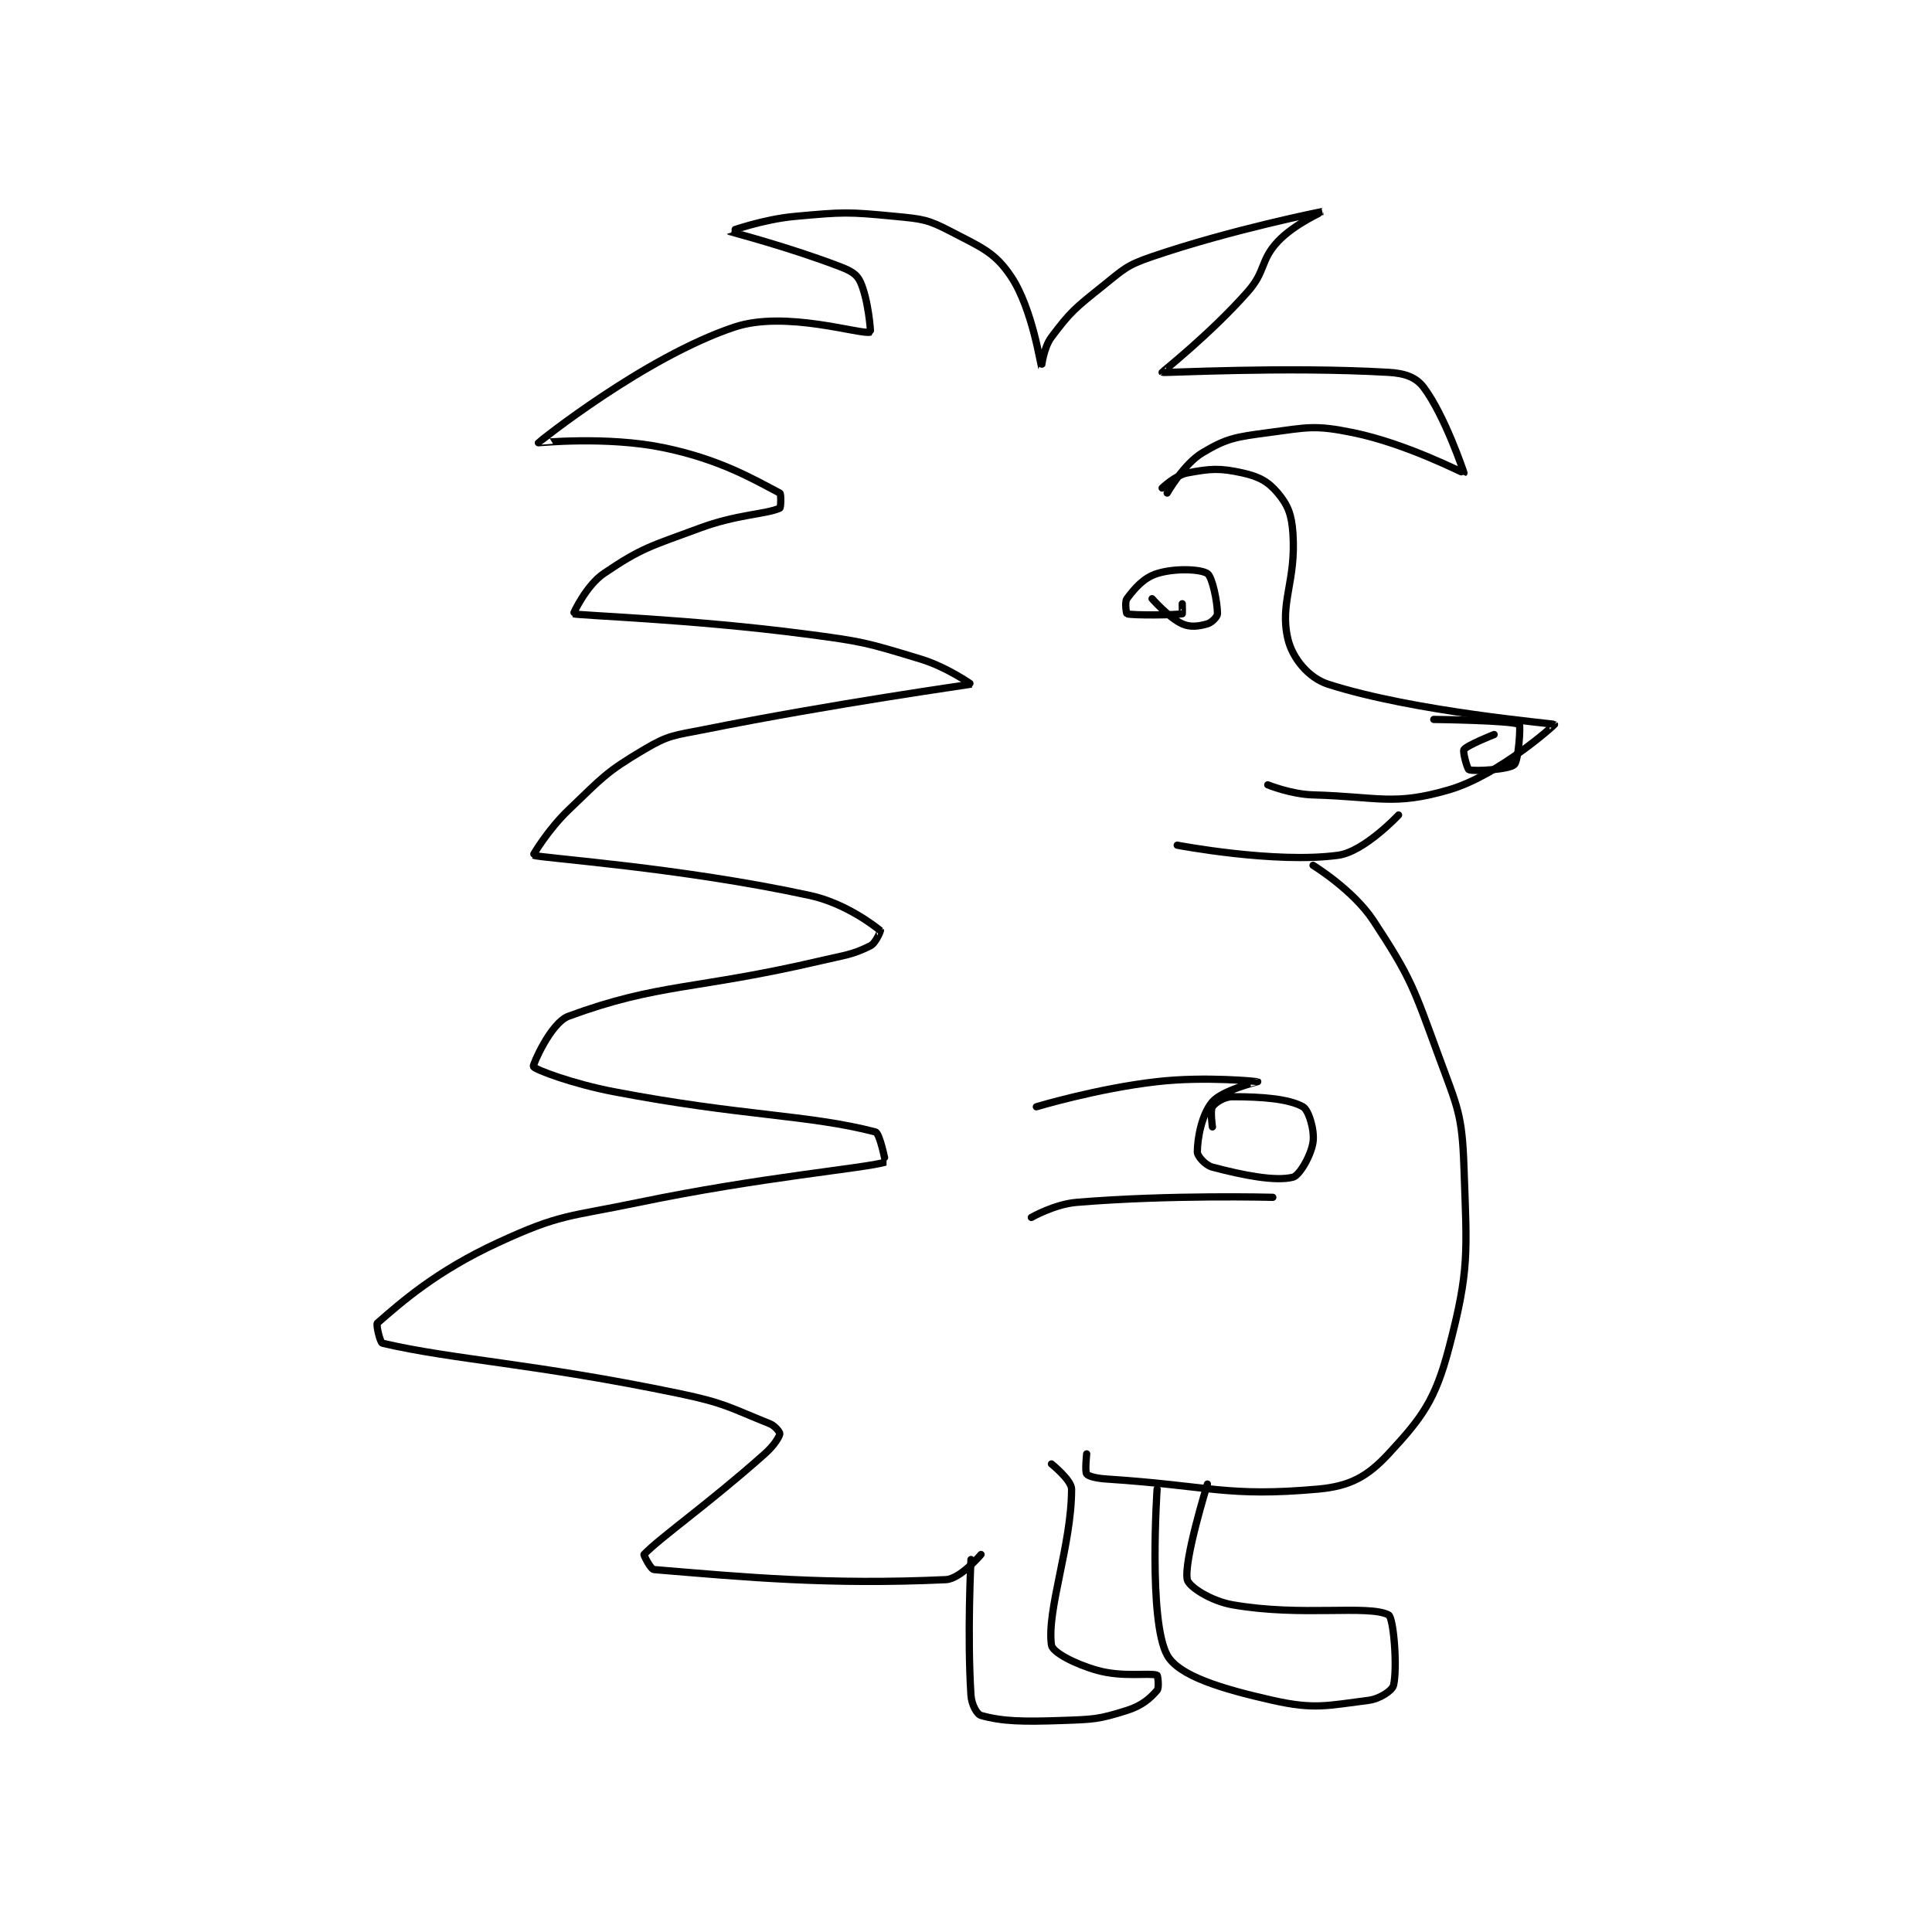 <?xml version="1.0" encoding="utf-8"?>
<!DOCTYPE svg PUBLIC "-//W3C//DTD SVG 1.1//EN" "http://www.w3.org/Graphics/SVG/1.1/DTD/svg11.dtd">
<svg viewBox="0 0 800 800" preserveAspectRatio="xMinYMin meet" xmlns="http://www.w3.org/2000/svg" version="1.1">
<g fill="none" stroke="black" stroke-linecap="round" stroke-linejoin="round" stroke-width="1.44">
<g transform="translate(156.266,87.52) scale(2.083) translate(-103,-47)">
<path id="0" d="M259 102 C259 102 261.683 99.434 264 99 C268.583 98.141 270.427 97.984 275 99 C278.28 99.729 280.107 100.729 282 103 C284.021 105.425 284.741 107.242 285 111 C285.661 120.585 282.311 124.76 284 132 C284.884 135.789 288.069 139.739 292 141 C309.176 146.509 336.761 148.791 337 149 C337.044 149.039 325.978 159.09 316 162 C305.016 165.204 302.041 163.362 289 163 C284.622 162.878 280 161 280 161 "/>
<path id="1" d="M325 151 C325 151 319.638 153.107 319 154 C318.712 154.403 319.676 157.903 320 158 C321.283 158.385 327.961 157.935 329 157 C329.861 156.225 330.29 149.163 330 149 C328.544 148.181 313 148 313 148 "/>
<path id="2" d="M306 167 C306 167 299.181 174.293 294 175 C281.443 176.712 262 173 262 173 "/>
<path id="3" d="M289 177 C289 177 296.966 181.869 301 188 C308.59 199.537 308.987 201.353 314 215 C317.761 225.238 318.636 226.437 319 237 C319.59 254.101 320.114 257.368 316 273 C313.299 283.264 310.724 286.758 304 294 C299.816 298.506 296.357 300.432 290 301 C271.822 302.623 268.571 300.342 248 299 C246.015 298.871 244.395 298.494 244 298 C243.623 297.529 244 294 244 294 "/>
<path id="4" d="M260 103 C260 103 263.285 97.229 267 95 C271.848 92.091 273.642 91.848 280 91 C287.986 89.935 289.327 89.426 297 91 C307.671 93.189 318.874 99.081 319 99 C319.022 98.986 315.216 87.621 311 82 C309.488 79.984 307.291 79.19 304 79 C283.351 77.809 259.313 79.179 259 79 C258.945 78.969 268.586 71.382 276 63 C279.657 58.866 278.468 56.767 282 53 C285.264 49.519 291.003 47 291 47 C290.988 47.002 272.957 50.56 257 56 C251.815 57.768 251.379 58.497 247 62 C241.675 66.26 240.768 66.976 237 72 C235.385 74.153 235.011 78.016 235 78 C234.949 77.924 233.214 66.322 229 60 C225.744 55.115 223.108 54.187 217 51 C212.403 48.602 211.398 48.522 206 48 C196.439 47.075 195.666 47.121 186 48 C179.585 48.583 172.989 50.988 173 51 C173.032 51.036 184.836 54.091 195 58 C197.121 58.816 198.298 59.479 199 61 C200.582 64.428 201.104 70.962 201 71 C199.262 71.626 184.179 66.607 174 70 C156.187 75.938 135.063 92.891 135 93 C134.981 93.032 148.575 91.62 160 94 C171.274 96.349 177.934 100.357 183 103 C183.286 103.149 183.213 105.907 183 106 C180.125 107.258 174.535 107.201 167 110 C157.373 113.576 155.627 113.814 148 119 C144.527 121.362 141.908 126.972 142 127 C143.204 127.361 165.313 128.041 188 131 C199.534 132.505 200.119 132.703 211 136 C216.111 137.549 221.035 140.988 221 141 C220.764 141.077 194.037 144.793 168 150 C161.918 151.216 160.995 151.04 156 154 C148.315 158.554 147.732 159.574 141 166 C137.032 169.787 133.892 174.962 134 175 C135.645 175.583 163.262 177.405 189 183 C196.041 184.531 201.877 189.064 203 190 C203.028 190.024 202.097 192.452 201 193 C197.396 194.802 196.06 194.819 191 196 C166.144 201.8 158.931 200.394 141 207 C137.456 208.306 133.845 216.741 134 217 C134.391 217.652 141.913 220.454 150 222 C175.531 226.881 188.558 226.515 202 230 C202.884 230.229 204.017 235.995 204 236 C199.83 237.242 179.119 238.988 155 244 C140.879 246.934 139.449 246.254 127 252 C114.672 257.69 107.819 263.809 103 268 C102.685 268.274 103.55 271.895 104 272 C118.276 275.331 134.07 275.988 163 282 C172.116 283.894 173.111 284.844 181 288 C182.083 288.433 183.044 289.736 183 290 C182.881 290.713 181.782 292.416 180 294 C168.643 304.095 159.284 310.567 156 314 C155.917 314.087 157.3 316.942 158 317 C176.095 318.508 192.773 320.072 216 319 C218.9 318.866 223 314 223 314 "/>
<path id="5" d="M257 124 C257 124 260.32 127.782 263 129 C264.62 129.736 266.316 129.481 268 129 C268.866 128.753 270 127.573 270 127 C270 124.706 268.98 119.653 268 119 C266.664 118.109 261.56 117.887 258 119 C255.307 119.841 253.533 121.955 252 124 C251.516 124.646 251.905 126.974 252 127 C253.28 127.349 261.669 127.242 263 127 C263.044 126.992 263 125 263 125 "/>
<path id="6" d="M268 300 C268 300 263.24 315.349 264 319 C264.288 320.382 268.66 323.24 273 324 C286.779 326.411 299.875 323.938 304 326 C305.031 326.516 305.809 336.562 305 340 C304.755 341.043 302.283 342.715 300 343 C291.932 344.009 289.326 344.873 281 343 C270.91 340.73 262.266 338.138 260 334 C256.231 327.118 258 301 258 301 "/>
<path id="7" d="M237 296 C237 296 241 299.205 241 301 C241 312.127 236.027 324.995 237 332 C237.2 333.438 241.597 335.742 246 337 C251.188 338.482 256.373 337.457 258 338 C258.132 338.044 258.448 340.478 258 341 C256.635 342.592 255.001 344.052 252 345 C246.367 346.779 245.377 346.78 239 347 C231.209 347.269 227.262 347.184 223 346 C222.185 345.774 221.119 343.845 221 342 C220.222 329.938 221 315 221 315 "/>
<path id="8" d="M234 225 C234 225 246.126 221.349 258 220 C267.666 218.902 277.984 219.994 278 220 C278.006 220.002 270.974 221.697 269 224 C266.882 226.471 266 231.284 266 234 C266 234.815 267.582 236.627 269 237 C275.186 238.628 281.504 239.874 285 239 C286.297 238.676 288.618 234.676 289 232 C289.339 229.627 288.118 225.629 287 225 C284.153 223.399 278.811 223 273 223 C271.34 223 269.564 224.154 269 225 C268.517 225.725 269 229 269 229 "/>
<path id="9" d="M281 243 C281 243 260.571 242.452 242 244 C237.605 244.366 233 247 233 247 "/>
</g>
</g>
</svg>
